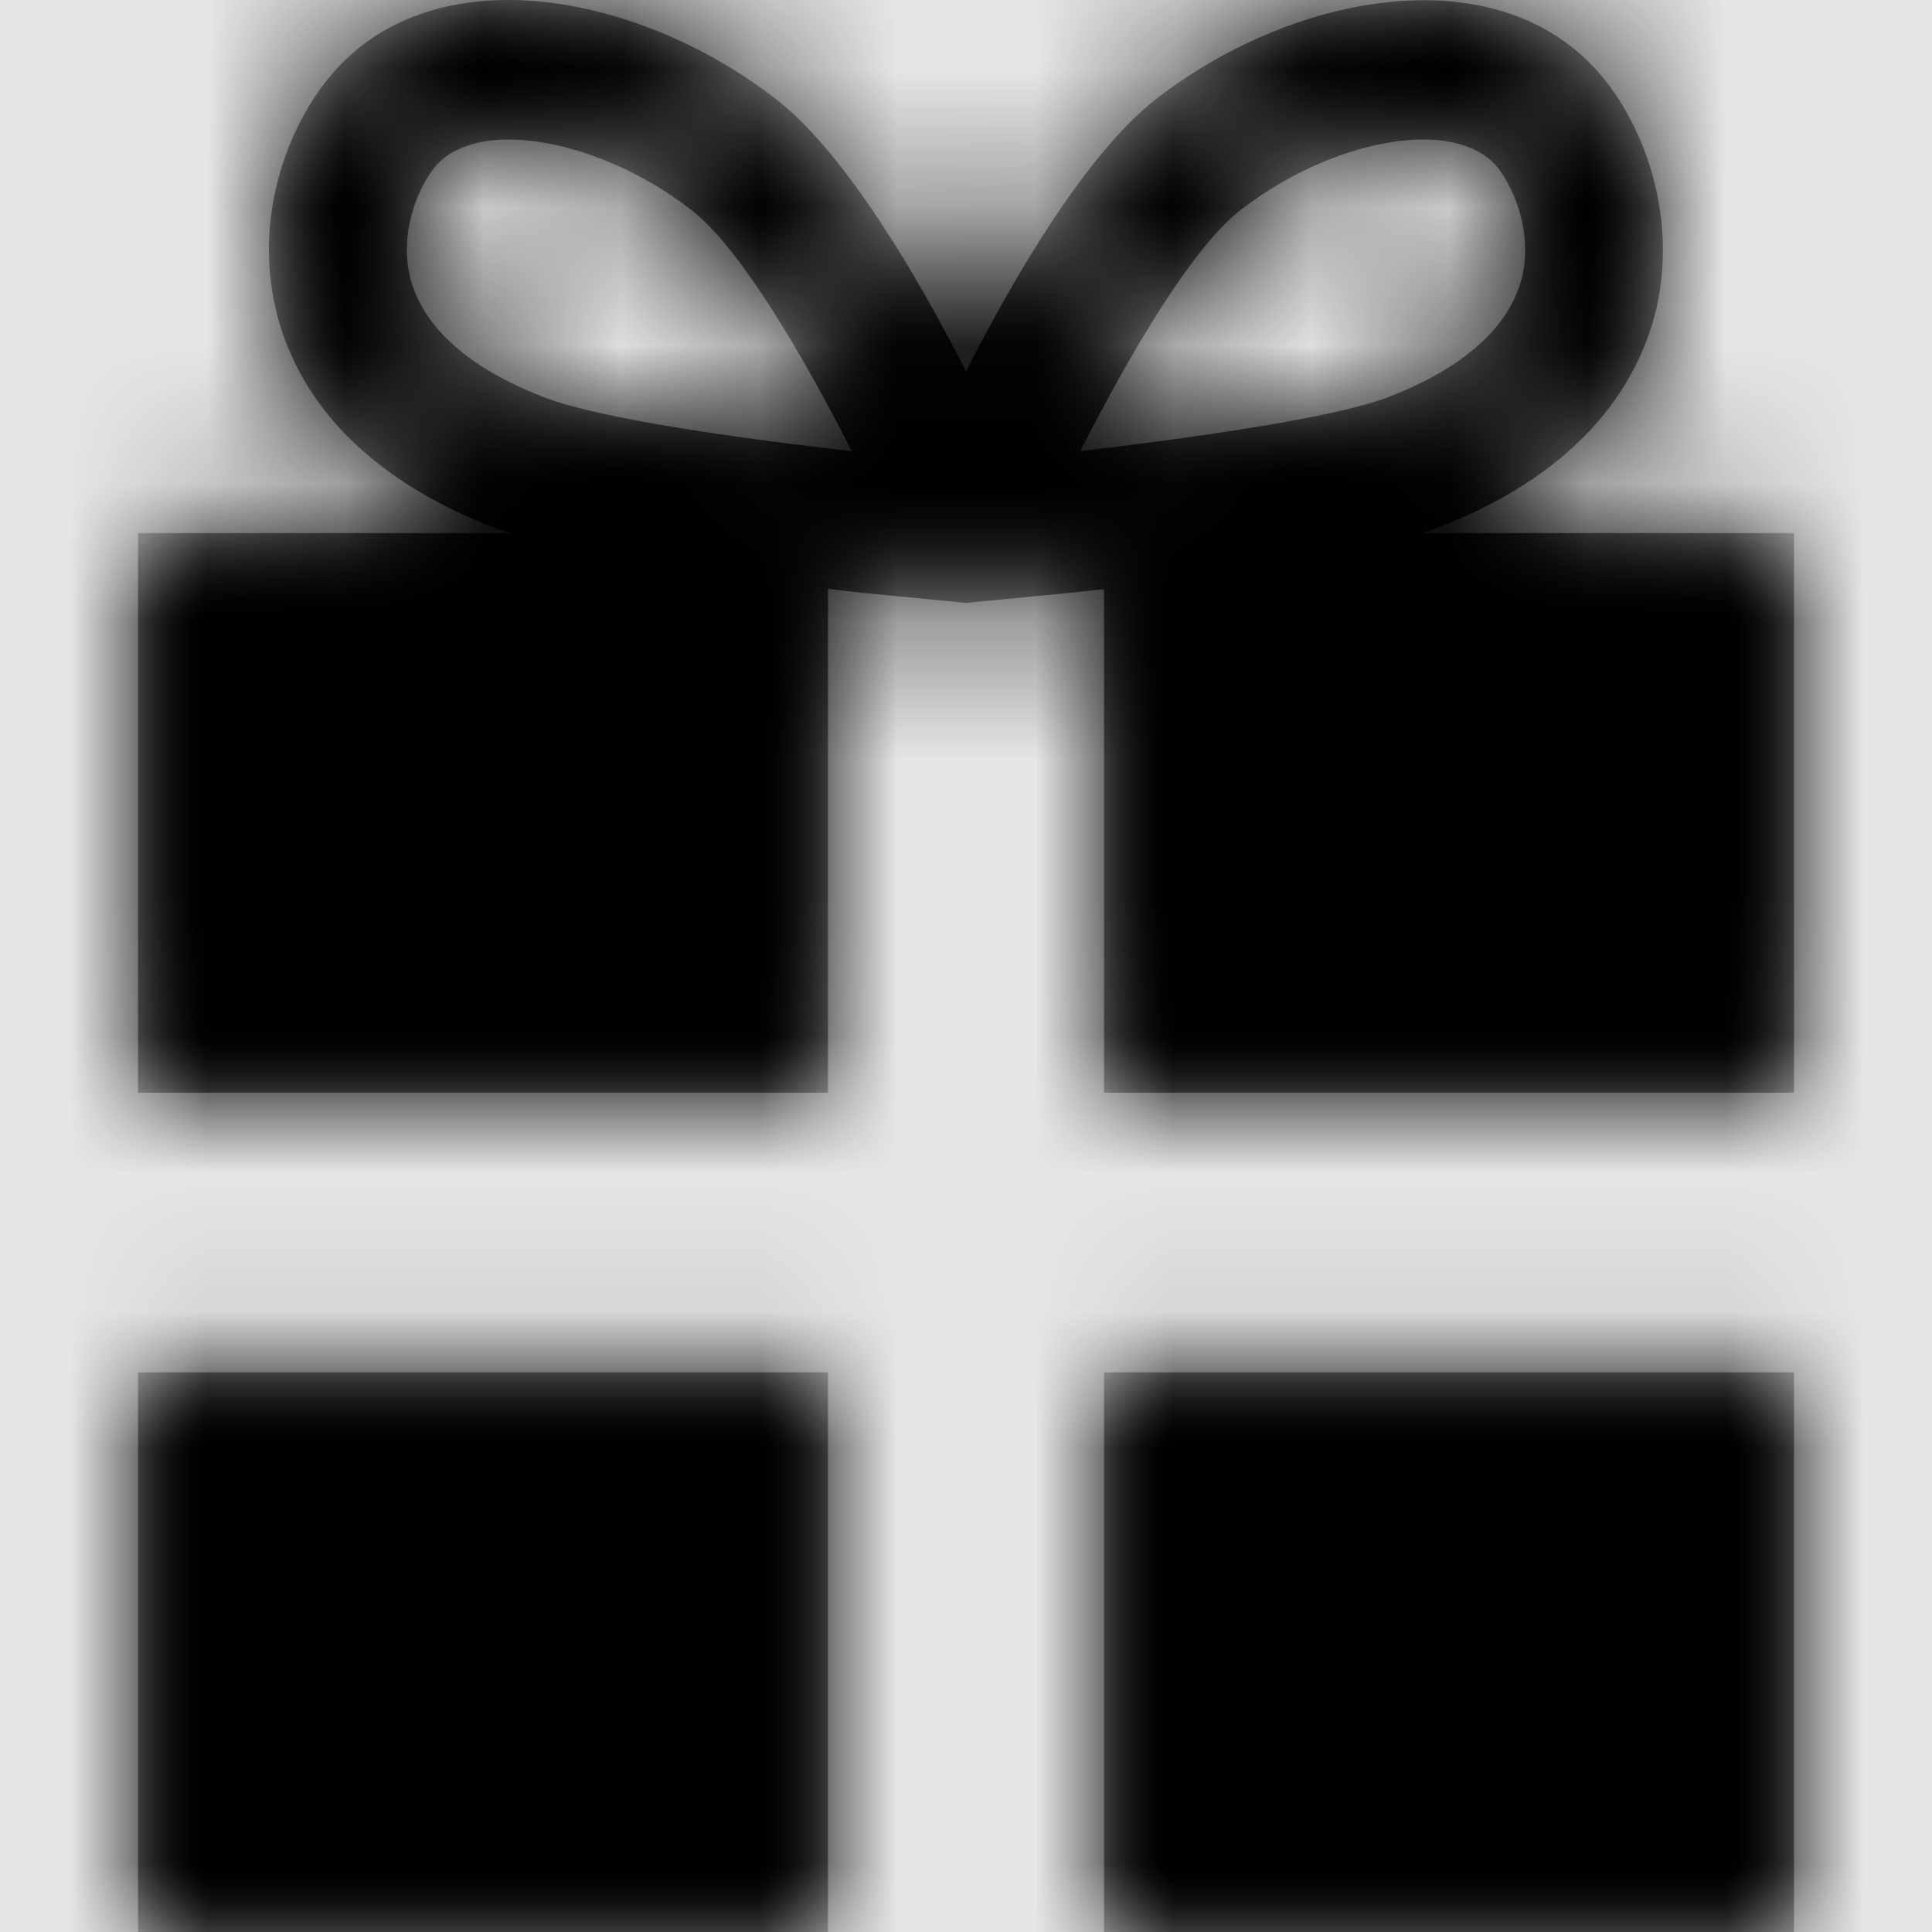 <svg width="1001" height="1001" viewBox="0 0 1001 1001" version="1.1" xmlns="http://www.w3.org/2000/svg" xmlns:xlink="http://www.w3.org/1999/xlink">
<title>package-fill</title>
<desc>Created using Figma</desc>
<g id="Canvas" transform="matrix(71.5 0 0 71.5 -33533.5 -11011)">
<rect x="469" y="154" width="14" height="14" fill="#E5E5E5"/>
<g id="package-fill">
<mask id="mask0_outline" mask-type="alpha">
<g id="Mask">
<use xlink:href="#path0_fill" transform="translate(470 154)" fill="#FFFFFF"/>
</g>
</mask>
<g id="Mask" mask="url(#mask0_outline)">
<use xlink:href="#path0_fill" transform="translate(470 154)"/>
</g>
<g id="&#226;&#134;&#170;&#240;&#159;&#142;&#168;Color" mask="url(#mask0_outline)">
<g id="Rectangle 3">
<use xlink:href="#path1_fill" transform="translate(469 154)"/>
</g>
</g>
</g>
</g>
<defs>
<path id="path0_fill" fill-rule="evenodd" d="M 12 7.918L 12 3.863L 9.301 3.863C 9.316 3.857 9.334 3.852 9.351 3.847L 9.352 3.847L 9.352 3.847C 9.369 3.842 9.387 3.837 9.402 3.831C 10.52 3.403 10.887 2.726 11.004 2.231C 11.16 1.534 10.895 0.861 10.559 0.497C 9.797 -0.327 8.336 -0.034 7.367 0.726C 6.867 1.122 6.355 1.994 6 2.69C 5.645 1.994 5.133 1.122 4.633 0.726C 3.66 -0.034 2.203 -0.331 1.441 0.497C 1.105 0.861 0.836 1.534 0.996 2.231C 1.109 2.726 1.48 3.403 2.598 3.831C 2.613 3.837 2.631 3.842 2.648 3.847L 2.648 3.847L 2.649 3.847C 2.666 3.852 2.684 3.857 2.699 3.863L 0 3.863L 0 7.918L 5 7.918L 5 4.266C 5.094 4.278 5.188 4.29 5.27 4.298L 6 4.369L 6.73 4.298C 6.763 4.295 6.798 4.291 6.834 4.287L 6.834 4.287L 6.835 4.287C 6.888 4.281 6.944 4.275 7 4.27L 7 7.918L 12 7.918ZM 5 14L 0 14L 0 9.945L 5 9.945L 5 14ZM 12 9.945L 7 9.945L 7 14L 12 14L 12 9.945ZM 5.172 3.269C 4.816 2.568 4.363 1.799 4.02 1.53C 3.598 1.198 3.082 1.011 2.684 1.011C 2.465 1.011 2.281 1.071 2.168 1.19C 2.051 1.32 1.891 1.653 1.969 1.997C 2.078 2.461 2.562 2.734 2.949 2.881C 3.348 3.035 4.363 3.178 5.172 3.269ZM 9.051 2.881C 8.652 3.031 7.637 3.174 6.828 3.269C 7.184 2.568 7.637 1.799 7.98 1.53C 8.402 1.198 8.918 1.011 9.316 1.011C 9.535 1.011 9.719 1.071 9.832 1.19C 9.949 1.32 10.109 1.653 10.031 2.001C 9.922 2.461 9.438 2.734 9.051 2.881Z"/>
<path id="path1_fill" fill-rule="evenodd" d="M 0 0L 14 0L 14 14L 0 14L 0 0Z"/>
</defs>
</svg>

